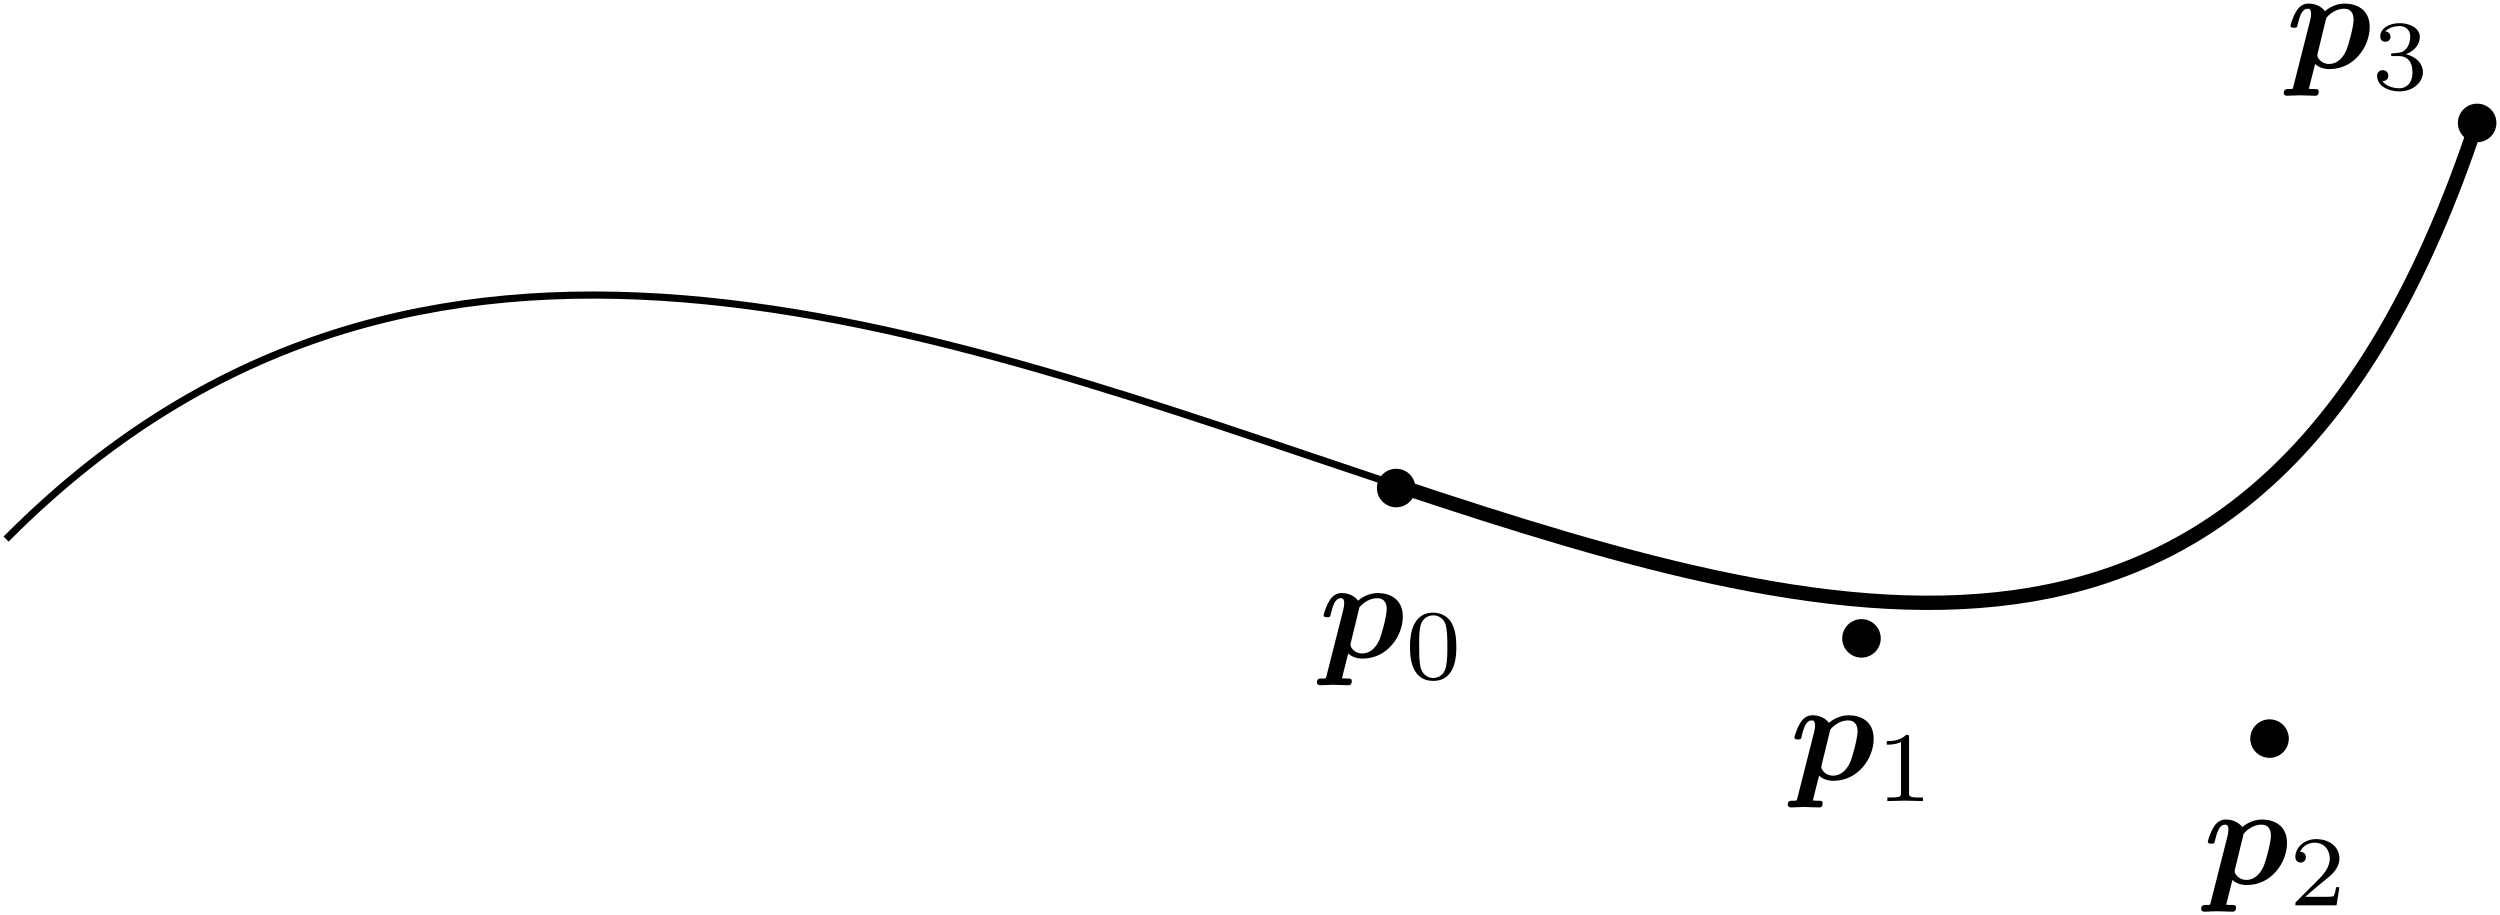 <?xml version="1.0" encoding="UTF-8" standalone="no"?>
<svg
   xmlns:dc="http://purl.org/dc/elements/1.1/"
   xmlns:cc="http://creativecommons.org/ns#"
   xmlns:rdf="http://www.w3.org/1999/02/22-rdf-syntax-ns#"
   xmlns:svg="http://www.w3.org/2000/svg"
   xmlns="http://www.w3.org/2000/svg"
   xmlns:xlink="http://www.w3.org/1999/xlink"
   xmlns:sodipodi="http://sodipodi.sourceforge.net/DTD/sodipodi-0.dtd"
   xmlns:inkscape="http://www.inkscape.org/namespaces/inkscape"
   width="349.219pt"
   height="127.85pt"
   viewBox="0 0 349.219 127.85"
   version="1.1"
   id="svg1318"
   sodipodi:docname="blossom-pts.svg"
   inkscape:version="1.0.1 (3bc2e813f5, 2020-09-07)">
  <sodipodi:namedview
     pagecolor="#ffffff"
     bordercolor="#666666"
     borderopacity="1"
     objecttolerance="10"
     gridtolerance="10"
     guidetolerance="10"
     inkscape:pageopacity="0"
     inkscape:pageshadow="2"
     inkscape:window-width="1920"
     inkscape:window-height="1017"
     id="namedview1320"
     showgrid="false"
     inkscape:zoom="1.49375"
     inkscape:cx="232.03656"
     inkscape:cy="100.89731"
     inkscape:window-x="1912"
     inkscape:window-y="-8"
     inkscape:window-maximized="1"
     inkscape:current-layer="svg1318"
     inkscape:document-rotation="0"
     lock-margins="true"
     fit-margin-top="0.5"
     fit-margin-left="0.5"
     fit-margin-right="0.5"
     fit-margin-bottom="0.5" />
  <defs
     id="defs1271">
    <g
       id="g1269">
      <symbol
         overflow="visible"
         id="glyph0-0">
        <path
           style="stroke:none"
           d=""
           id="path1248" />
      </symbol>
      <symbol
         overflow="visible"
         id="glyph0-1">
        <path
           style="stroke:none"
           d="M 1.055,3.18 V -8.297 h 1.281 v 1.078 c 0.301,-0.422 0.645,-0.738 1.023,-0.949 0.379,-0.211 0.84,-0.316 1.383,-0.316 0.707,0 1.332,0.184 1.875,0.547 0.543,0.363 0.949,0.879 1.227,1.543 0.277,0.664 0.414,1.391 0.414,2.184 0,0.848 -0.152,1.613 -0.457,2.293 -0.305,0.68 -0.746,1.199 -1.328,1.562 C 5.891,0.008 5.281,0.188 4.641,0.188 4.172,0.188 3.75,0.09 3.379,-0.109 3.008,-0.309 2.699,-0.559 2.461,-0.859 v 4.039 z m 1.273,-7.281 c 0,1.066 0.215,1.855 0.648,2.367 0.434,0.512 0.957,0.766 1.57,0.766 0.625,0 1.16,-0.266 1.605,-0.793 0.445,-0.527 0.668,-1.348 0.668,-2.457 0,-1.059 -0.219,-1.848 -0.652,-2.375 -0.434,-0.527 -0.953,-0.789 -1.559,-0.789 -0.598,0 -1.129,0.281 -1.59,0.84 -0.461,0.559 -0.691,1.375 -0.691,2.441 z m 0,0"
           id="path1251" />
      </symbol>
      <symbol
         overflow="visible"
         id="glyph1-0">
        <path
           style="stroke:none"
           d=""
           id="path1254" />
      </symbol>
      <symbol
         overflow="visible"
         id="glyph1-1">
        <path
           style="stroke:none"
           d="M 4.23,0 H 3.234 v -6.363 c -0.242,0.23 -0.555,0.461 -0.945,0.688 -0.391,0.23 -0.742,0.402 -1.051,0.516 V -6.125 C 1.797,-6.387 2.285,-6.703 2.703,-7.078 3.121,-7.449 3.414,-7.812 3.59,-8.164 h 0.641 z m 0,0"
           id="path1257" />
      </symbol>
      <symbol
         overflow="visible"
         id="glyph1-2">
        <path
           style="stroke:none"
           d="m 0.473,-4.012 c 0,-0.961 0.098,-1.734 0.297,-2.32 0.195,-0.586 0.492,-1.039 0.879,-1.355 0.391,-0.316 0.883,-0.477 1.473,-0.477 0.438,0 0.82,0.086 1.148,0.262 0.328,0.176 0.602,0.43 0.816,0.762 0.215,0.332 0.383,0.734 0.504,1.207 0.121,0.477 0.184,1.117 0.184,1.922 0,0.953 -0.098,1.727 -0.293,2.312 -0.195,0.586 -0.488,1.039 -0.879,1.359 -0.391,0.32 -0.883,0.477 -1.48,0.477 -0.781,0 -1.398,-0.277 -1.844,-0.84 -0.539,-0.676 -0.805,-1.781 -0.805,-3.309 z m 1.023,0 c 0,1.336 0.156,2.227 0.469,2.668 0.312,0.441 0.699,0.66 1.156,0.66 0.461,0 0.844,-0.219 1.156,-0.664 0.312,-0.445 0.469,-1.332 0.469,-2.664 0,-1.336 -0.156,-2.227 -0.469,-2.668 -0.312,-0.438 -0.699,-0.66 -1.164,-0.66 -0.461,0 -0.828,0.195 -1.102,0.586 -0.344,0.496 -0.516,1.41 -0.516,2.742 z m 0,0"
           id="path1260" />
      </symbol>
      <symbol
         overflow="visible"
         id="glyph1-3">
        <path
           style="stroke:none"
           d="m 0.477,-2.148 1,-0.133 c 0.113,0.566 0.309,0.977 0.586,1.227 0.273,0.25 0.609,0.371 1.004,0.371 0.469,0 0.867,-0.16 1.191,-0.488 0.324,-0.324 0.484,-0.727 0.484,-1.207 0,-0.457 -0.148,-0.836 -0.449,-1.137 C 3.992,-3.812 3.613,-3.961 3.152,-3.961 c -0.191,0 -0.426,0.039 -0.707,0.113 l 0.113,-0.879 c 0.066,0.008 0.117,0.012 0.16,0.012 0.426,0 0.809,-0.109 1.148,-0.332 C 4.207,-5.27 4.375,-5.609 4.375,-6.074 4.375,-6.441 4.254,-6.742 4.004,-6.984 3.758,-7.223 3.438,-7.344 3.047,-7.344 c -0.391,0 -0.715,0.121 -0.973,0.367 -0.258,0.242 -0.426,0.609 -0.5,1.098 L 0.578,-6.059 c 0.121,-0.668 0.398,-1.188 0.832,-1.555 0.434,-0.367 0.969,-0.551 1.613,-0.551 0.441,0 0.852,0.094 1.227,0.285 0.371,0.191 0.656,0.449 0.855,0.777 0.199,0.332 0.297,0.68 0.297,1.051 0,0.352 -0.094,0.672 -0.281,0.961 -0.191,0.289 -0.469,0.516 -0.84,0.688 0.48,0.109 0.855,0.34 1.121,0.688 0.266,0.352 0.398,0.789 0.398,1.312 0,0.711 -0.258,1.312 -0.777,1.805 C 4.508,-0.102 3.852,0.145 3.062,0.145 2.348,0.145 1.754,-0.07 1.285,-0.492 0.812,-0.918 0.543,-1.469 0.477,-2.148 Z m 0,0"
           id="path1263" />
      </symbol>
      <symbol
         overflow="visible"
         id="glyph1-4">
        <path
           style="stroke:none"
           d="M 5.719,-0.961 V 0 h -5.375 C 0.336,-0.242 0.375,-0.473 0.461,-0.691 c 0.137,-0.367 0.355,-0.73 0.656,-1.082 0.301,-0.355 0.738,-0.766 1.309,-1.234 0.883,-0.723 1.48,-1.297 1.789,-1.719 0.312,-0.426 0.465,-0.824 0.465,-1.203 0,-0.395 -0.141,-0.73 -0.422,-1 -0.285,-0.273 -0.652,-0.41 -1.105,-0.41 -0.48,0 -0.867,0.145 -1.156,0.434 -0.289,0.289 -0.434,0.688 -0.438,1.199 L 0.531,-5.812 c 0.07,-0.766 0.336,-1.348 0.793,-1.75 0.461,-0.402 1.074,-0.602 1.848,-0.602 0.781,0 1.398,0.215 1.852,0.648 0.457,0.434 0.684,0.969 0.684,1.609 0,0.324 -0.066,0.645 -0.199,0.957 C 5.375,-4.633 5.152,-4.301 4.844,-3.953 4.535,-3.605 4.023,-3.129 3.305,-2.523 2.707,-2.02 2.32,-1.68 2.152,-1.5 c -0.172,0.18 -0.312,0.359 -0.422,0.539 z m 0,0"
           id="path1266" />
      </symbol>
    </g>
    <g
       id="g8854">
      <symbol
         overflow="visible"
         id="symbol8730">
        <path
           style="stroke:none"
           d=""
           id="path6404" />
      </symbol>
      <symbol
         overflow="visible"
         id="symbol4730">
        <path
           style="stroke:none"
           d="M 0.516,1.281 C 0.484,1.422 0.469,1.438 0.453,1.453 0.406,1.469 0.297,1.469 0.203,1.469 c -0.172,0 -0.359,0 -0.359,0.281 0,0.109 0.094,0.188 0.203,0.188 0.281,0 0.609,-0.031 0.906,-0.031 0.359,0 0.734,0.031 1.078,0.031 0.062,0 0.25,0 0.25,-0.297 0,-0.172 -0.156,-0.172 -0.25,-0.172 -0.141,0 -0.312,0 -0.438,-0.016 l 0.438,-1.734 c 0.141,0.141 0.469,0.359 1,0.359 1.734,0 2.812,-1.578 2.812,-2.938 C 5.844,-4.094 4.922,-4.5 4.094,-4.5 3.391,-4.5 2.875,-4.109 2.719,-3.969 2.328,-4.5 1.672,-4.5 1.562,-4.5 1.203,-4.5 0.906,-4.297 0.703,-3.938 0.453,-3.531 0.312,-3 0.312,-2.953 c 0,0.141 0.156,0.141 0.25,0.141 0.109,0 0.141,0 0.188,-0.047 C 0.781,-2.875 0.781,-2.906 0.844,-3.156 c 0.188,-0.797 0.422,-0.984 0.672,-0.984 0.109,0 0.234,0.031 0.234,0.359 0,0.156 -0.031,0.297 -0.062,0.438 z M 2.812,-3.5 c 0.281,-0.344 0.75,-0.641 1.234,-0.641 0.625,0 0.672,0.531 0.672,0.75 0,0.516 -0.344,1.75 -0.5,2.141 -0.312,0.719 -0.797,0.969 -1.203,0.969 C 2.422,-0.281 2.188,-0.75 2.188,-0.859 L 2.203,-1 Z m 0,0"
           id="path6118" />
      </symbol>
      <symbol
         overflow="visible"
         id="symbol9043">
        <path
           style="stroke:none"
           d=""
           id="path9114" />
      </symbol>
      <symbol
         overflow="visible"
         id="symbol1712">
        <path
           style="stroke:none"
           d="m 1.906,-2.328 c 0.547,0 0.938,0.375 0.938,1.125 0,0.859 -0.516,1.125 -0.906,1.125 -0.281,0 -0.906,-0.078 -1.188,-0.5 0.328,0 0.406,-0.234 0.406,-0.391 0,-0.219 -0.172,-0.375 -0.391,-0.375 -0.188,0 -0.391,0.125 -0.391,0.406 0,0.656 0.719,1.078 1.562,1.078 0.969,0 1.641,-0.656 1.641,-1.344 0,-0.547 -0.438,-1.094 -1.203,-1.25 0.719,-0.266 0.984,-0.781 0.984,-1.219 0,-0.547 -0.625,-0.953 -1.406,-0.953 -0.766,0 -1.359,0.375 -1.359,0.938 0,0.234 0.156,0.359 0.359,0.359 0.219,0 0.359,-0.156 0.359,-0.344 0,-0.203 -0.141,-0.359 -0.359,-0.375 0.25,-0.297 0.719,-0.375 0.984,-0.375 0.312,0 0.75,0.156 0.75,0.75 0,0.297 -0.094,0.625 -0.281,0.828 -0.219,0.266 -0.422,0.281 -0.766,0.312 -0.172,0.016 -0.188,0.016 -0.219,0.016 -0.016,0 -0.078,0.016 -0.078,0.094 0,0.094 0.062,0.094 0.188,0.094 z m 0,0"
           id="path9088" />
      </symbol>
    </g>
    <g
       id="g1674">
      <symbol
         overflow="visible"
         id="symbol1017">
        <path
           style="stroke:none"
           d=""
           id="path4120" />
      </symbol>
      <symbol
         overflow="visible"
         id="symbol237">
        <path
           style="stroke:none"
           d="M 0.516,1.281 C 0.484,1.422 0.469,1.438 0.453,1.453 0.406,1.469 0.297,1.469 0.203,1.469 c -0.172,0 -0.359,0 -0.359,0.281 0,0.109 0.094,0.188 0.203,0.188 0.281,0 0.609,-0.031 0.906,-0.031 0.359,0 0.734,0.031 1.078,0.031 0.062,0 0.25,0 0.25,-0.297 0,-0.172 -0.156,-0.172 -0.25,-0.172 -0.141,0 -0.312,0 -0.438,-0.016 l 0.438,-1.734 c 0.141,0.141 0.469,0.359 1,0.359 1.734,0 2.812,-1.578 2.812,-2.938 C 5.844,-4.094 4.922,-4.5 4.094,-4.5 3.391,-4.5 2.875,-4.109 2.719,-3.969 2.328,-4.5 1.672,-4.5 1.562,-4.5 1.203,-4.5 0.906,-4.297 0.703,-3.938 0.453,-3.531 0.312,-3 0.312,-2.953 c 0,0.141 0.156,0.141 0.25,0.141 0.109,0 0.141,0 0.188,-0.047 C 0.781,-2.875 0.781,-2.906 0.844,-3.156 c 0.188,-0.797 0.422,-0.984 0.672,-0.984 0.109,0 0.234,0.031 0.234,0.359 0,0.156 -0.031,0.297 -0.062,0.438 z M 2.812,-3.5 c 0.281,-0.344 0.75,-0.641 1.234,-0.641 0.625,0 0.672,0.531 0.672,0.75 0,0.516 -0.344,1.75 -0.5,2.141 -0.312,0.719 -0.797,0.969 -1.203,0.969 C 2.422,-0.281 2.188,-0.75 2.188,-0.859 L 2.203,-1 Z m 0,0"
           id="path5248" />
      </symbol>
      <symbol
         overflow="visible"
         id="symbol3291">
        <path
           style="stroke:none"
           d=""
           id="path8761" />
      </symbol>
      <symbol
         overflow="visible"
         id="symbol1314">
        <path
           style="stroke:none"
           d="M 3.516,-1.266 H 3.281 c -0.016,0.156 -0.094,0.562 -0.188,0.625 C 3.047,-0.594 2.516,-0.594 2.406,-0.594 H 1.125 c 0.734,-0.641 0.984,-0.844 1.391,-1.172 0.516,-0.406 1,-0.844 1,-1.5 0,-0.844 -0.734,-1.359 -1.625,-1.359 -0.859,0 -1.453,0.609 -1.453,1.25 0,0.344 0.297,0.391 0.375,0.391 0.156,0 0.359,-0.125 0.359,-0.375 0,-0.125 -0.047,-0.375 -0.406,-0.375 C 0.984,-4.219 1.453,-4.375 1.781,-4.375 c 0.703,0 1.062,0.547 1.062,1.109 0,0.609 -0.438,1.078 -0.656,1.328 L 0.516,-0.266 C 0.438,-0.203 0.438,-0.188 0.438,0 h 2.875 z m 0,0"
           id="path6745" />
      </symbol>
    </g>
    <g
       id="g2516">
      <symbol
         overflow="visible"
         id="symbol8651">
        <path
           style="stroke:none"
           d=""
           id="path5327" />
      </symbol>
      <symbol
         overflow="visible"
         id="symbol6950">
        <path
           style="stroke:none"
           d="M 0.516,1.281 C 0.484,1.422 0.469,1.438 0.453,1.453 0.406,1.469 0.297,1.469 0.203,1.469 c -0.172,0 -0.359,0 -0.359,0.281 0,0.109 0.094,0.188 0.203,0.188 0.281,0 0.609,-0.031 0.906,-0.031 0.359,0 0.734,0.031 1.078,0.031 0.062,0 0.25,0 0.25,-0.297 0,-0.172 -0.156,-0.172 -0.25,-0.172 -0.141,0 -0.312,0 -0.438,-0.016 l 0.438,-1.734 c 0.141,0.141 0.469,0.359 1,0.359 1.734,0 2.812,-1.578 2.812,-2.938 C 5.844,-4.094 4.922,-4.5 4.094,-4.5 3.391,-4.5 2.875,-4.109 2.719,-3.969 2.328,-4.5 1.672,-4.5 1.562,-4.5 1.203,-4.5 0.906,-4.297 0.703,-3.938 0.453,-3.531 0.312,-3 0.312,-2.953 c 0,0.141 0.156,0.141 0.25,0.141 0.109,0 0.141,0 0.188,-0.047 C 0.781,-2.875 0.781,-2.906 0.844,-3.156 c 0.188,-0.797 0.422,-0.984 0.672,-0.984 0.109,0 0.234,0.031 0.234,0.359 0,0.156 -0.031,0.297 -0.062,0.438 z M 2.812,-3.5 c 0.281,-0.344 0.75,-0.641 1.234,-0.641 0.625,0 0.672,0.531 0.672,0.75 0,0.516 -0.344,1.75 -0.5,2.141 -0.312,0.719 -0.797,0.969 -1.203,0.969 C 2.422,-0.281 2.188,-0.75 2.188,-0.859 L 2.203,-1 Z m 0,0"
           id="path6354" />
      </symbol>
      <symbol
         overflow="visible"
         id="symbol3406">
        <path
           style="stroke:none"
           d=""
           id="path4576" />
      </symbol>
      <symbol
         overflow="visible"
         id="symbol5387">
        <path
           style="stroke:none"
           d="m 2.328,-4.438 c 0,-0.188 0,-0.188 -0.203,-0.188 -0.453,0.438 -1.078,0.438 -1.359,0.438 v 0.25 c 0.156,0 0.625,0 1,-0.188 v 3.547 c 0,0.234 0,0.328 -0.688,0.328 H 0.812 V 0 c 0.125,0 0.984,-0.031 1.234,-0.031 0.219,0 1.094,0.031 1.25,0.031 V -0.25 H 3.031 c -0.703,0 -0.703,-0.094 -0.703,-0.328 z m 0,0"
           id="path3541" />
      </symbol>
    </g>
    <g
       id="g3720">
      <symbol
         overflow="visible"
         id="symbol3289">
        <path
           style="stroke:none"
           d=""
           id="path292" />
      </symbol>
      <symbol
         overflow="visible"
         id="symbol9522">
        <path
           style="stroke:none"
           d="M 0.516,1.281 C 0.484,1.422 0.469,1.438 0.453,1.453 0.406,1.469 0.297,1.469 0.203,1.469 c -0.172,0 -0.359,0 -0.359,0.281 0,0.109 0.094,0.188 0.203,0.188 0.281,0 0.609,-0.031 0.906,-0.031 0.359,0 0.734,0.031 1.078,0.031 0.062,0 0.25,0 0.25,-0.297 0,-0.172 -0.156,-0.172 -0.25,-0.172 -0.141,0 -0.312,0 -0.438,-0.016 l 0.438,-1.734 c 0.141,0.141 0.469,0.359 1,0.359 1.734,0 2.812,-1.578 2.812,-2.938 C 5.844,-4.094 4.922,-4.5 4.094,-4.5 3.391,-4.5 2.875,-4.109 2.719,-3.969 2.328,-4.5 1.672,-4.5 1.562,-4.5 1.203,-4.5 0.906,-4.297 0.703,-3.938 0.453,-3.531 0.312,-3 0.312,-2.953 c 0,0.141 0.156,0.141 0.25,0.141 0.109,0 0.141,0 0.188,-0.047 C 0.781,-2.875 0.781,-2.906 0.844,-3.156 c 0.188,-0.797 0.422,-0.984 0.672,-0.984 0.109,0 0.234,0.031 0.234,0.359 0,0.156 -0.031,0.297 -0.062,0.438 z M 2.812,-3.5 c 0.281,-0.344 0.75,-0.641 1.234,-0.641 0.625,0 0.672,0.531 0.672,0.75 0,0.516 -0.344,1.75 -0.5,2.141 -0.312,0.719 -0.797,0.969 -1.203,0.969 C 2.422,-0.281 2.188,-0.75 2.188,-0.859 L 2.203,-1 Z m 0,0"
           id="path4053" />
      </symbol>
      <symbol
         overflow="visible"
         id="symbol4275">
        <path
           style="stroke:none"
           d=""
           id="path983" />
      </symbol>
      <symbol
         overflow="visible"
         id="symbol1311">
        <path
           style="stroke:none"
           d="M 3.594,-2.219 C 3.594,-2.984 3.5,-3.547 3.188,-4.031 2.969,-4.344 2.531,-4.625 1.984,-4.625 c -1.625,0 -1.625,1.906 -1.625,2.406 0,0.5 0,2.359 1.625,2.359 1.609,0 1.609,-1.859 1.609,-2.359 z M 1.984,-0.062 c -0.328,0 -0.75,-0.188 -0.891,-0.75 C 1,-1.219 1,-1.797 1,-2.312 1,-2.828 1,-3.359 1.094,-3.734 1.25,-4.281 1.688,-4.438 1.984,-4.438 c 0.375,0 0.734,0.234 0.859,0.641 0.109,0.375 0.125,0.875 0.125,1.484 0,0.516 0,1.031 -0.094,1.469 -0.141,0.641 -0.609,0.781 -0.891,0.781 z m 0,0"
           id="path2049" />
      </symbol>
    </g>
  </defs>
  <g
     id="surface56"
     style="display:inline"
     transform="translate(-5.973,-46.827)">
    <path
       style="fill:none;stroke:#000000;stroke-width:1;stroke-linecap:square;stroke-linejoin:miter;stroke-miterlimit:3.25;stroke-opacity:1"
       d="M 81.18,134.773 C 196.059,19.895 368.379,249.652 425.82,77.332"
       transform="translate(-74,-13)"
       id="path1273" />
    <path
       style="fill:none;stroke:#000000;stroke-width:2;stroke-linecap:square;stroke-linejoin:miter;stroke-miterlimit:3.25;stroke-opacity:1"
       d="m 275.039,127.594 c 64.621,21.539 122.062,35.898 150.781,-50.262"
       transform="translate(-74,-13)"
       id="path1275" />
    <path
       style="fill:#000000;fill-opacity:1;fill-rule:evenodd;stroke:none"
       d="m 203.691,115 c 0,-0.715 -0.281,-1.398 -0.789,-1.902 -0.504,-0.508 -1.188,-0.789 -1.902,-0.789 -0.715,0 -1.398,0.281 -1.902,0.789 -0.508,0.504 -0.789,1.188 -0.789,1.902 0,0.715 0.281,1.398 0.789,1.902 0.504,0.508 1.188,0.789 1.902,0.789 0.715,0 1.398,-0.281 1.902,-0.789 0.508,-0.504 0.789,-1.188 0.789,-1.902 z m 0,0"
       id="path1277" />
    <path
       style="fill:#000000;fill-opacity:1;fill-rule:evenodd;stroke:none"
       d="m 268.691,136 c 0,-0.715 -0.281,-1.398 -0.789,-1.902 -0.504,-0.508 -1.188,-0.789 -1.902,-0.789 -0.715,0 -1.398,0.281 -1.902,0.789 -0.508,0.504 -0.789,1.188 -0.789,1.902 0,0.715 0.281,1.398 0.789,1.902 0.504,0.508 1.188,0.789 1.902,0.789 0.715,0 1.398,-0.281 1.902,-0.789 0.508,-0.504 0.789,-1.188 0.789,-1.902 z m 0,0"
       id="path1279" />
    <path
       style="fill:#000000;fill-opacity:1;fill-rule:evenodd;stroke:none"
       d="m 325.691,150 c 0,-0.715 -0.281,-1.398 -0.789,-1.902 -0.504,-0.508 -1.188,-0.789 -1.902,-0.789 -0.715,0 -1.398,0.281 -1.902,0.789 -0.508,0.504 -0.789,1.188 -0.789,1.902 0,0.715 0.281,1.398 0.789,1.902 0.504,0.508 1.188,0.789 1.902,0.789 0.715,0 1.398,-0.281 1.902,-0.789 0.508,-0.504 0.789,-1.188 0.789,-1.902 z m 0,0"
       id="path1281" />
    <path
       style="fill:#000000;fill-opacity:1;fill-rule:evenodd;stroke:none"
       d="m 354.691,64 c 0,-0.715 -0.281,-1.398 -0.789,-1.902 -0.504,-0.508 -1.188,-0.789 -1.902,-0.789 -0.715,0 -1.398,0.281 -1.902,0.789 -0.508,0.504 -0.789,1.188 -0.789,1.902 0,0.715 0.281,1.398 0.789,1.902 0.504,0.508 1.188,0.789 1.902,0.789 0.715,0 1.398,-0.281 1.902,-0.789 0.508,-0.504 0.789,-1.188 0.789,-1.902 z m 0,0"
       id="path1283" />
  </g>
  <g
     inkscape:label=""
     transform="matrix(2,0,0,2,135.48,-154.426)"
     id="g1379"
     style="display:inline">
    <g
       id="g8213">
      <g
         style="fill:#000000;fill-opacity:1"
         id="g7341">
        <use
           xlink:href="#symbol4730"
           x="91.925"
           y="81.963"
           id="use5925"
           width="100%"
           height="100%" />
      </g>
      <g
         style="fill:#000000;fill-opacity:1"
         id="g8537">
        <use
           xlink:href="#symbol1712"
           x="97.912"
           y="83.457"
           id="use9583"
           width="100%"
           height="100%" />
      </g>
    </g>
  </g>
  <g
     inkscape:label=""
     transform="matrix(2,0,0,2,123.932,-40.451)"
     id="g1467"
     style="display:inline">
    <g
       id="g8660">
      <g
         style="fill:#000000;fill-opacity:1"
         id="g3553">
        <use
           xlink:href="#symbol237"
           x="91.925"
           y="81.963"
           id="use7926"
           width="100%"
           height="100%" />
      </g>
      <g
         style="fill:#000000;fill-opacity:1"
         id="g8409">
        <use
           xlink:href="#symbol1314"
           x="97.912"
           y="83.457"
           id="use3321"
           width="100%"
           height="100%" />
      </g>
    </g>
  </g>
  <g
     inkscape:label=""
     transform="matrix(2,0,0,2,66.192,-55.012)"
     id="g1570">
    <g
       id="g9639">
      <g
         style="fill:#000000;fill-opacity:1"
         id="g5947">
        <use
           xlink:href="#symbol6950"
           x="91.925"
           y="81.963"
           id="use5607"
           width="100%"
           height="100%" />
      </g>
      <g
         style="fill:#000000;fill-opacity:1"
         id="g3375">
        <use
           xlink:href="#symbol5387"
           x="97.912"
           y="83.457"
           id="use8691"
           width="100%"
           height="100%" />
      </g>
    </g>
  </g>
  <g
     inkscape:label=""
     transform="matrix(2,0,0,2,0.418,-72.083)"
     id="g1688">
    <g
       id="g9502">
      <g
         style="fill:#000000;fill-opacity:1"
         id="g8889">
        <use
           xlink:href="#symbol9522"
           x="91.925"
           y="81.963"
           id="use8973"
           width="100%"
           height="100%" />
      </g>
      <g
         style="fill:#000000;fill-opacity:1"
         id="g1768">
        <use
           xlink:href="#symbol1311"
           x="97.912"
           y="83.457"
           id="use5869"
           width="100%"
           height="100%" />
      </g>
    </g>
  </g>
</svg>
